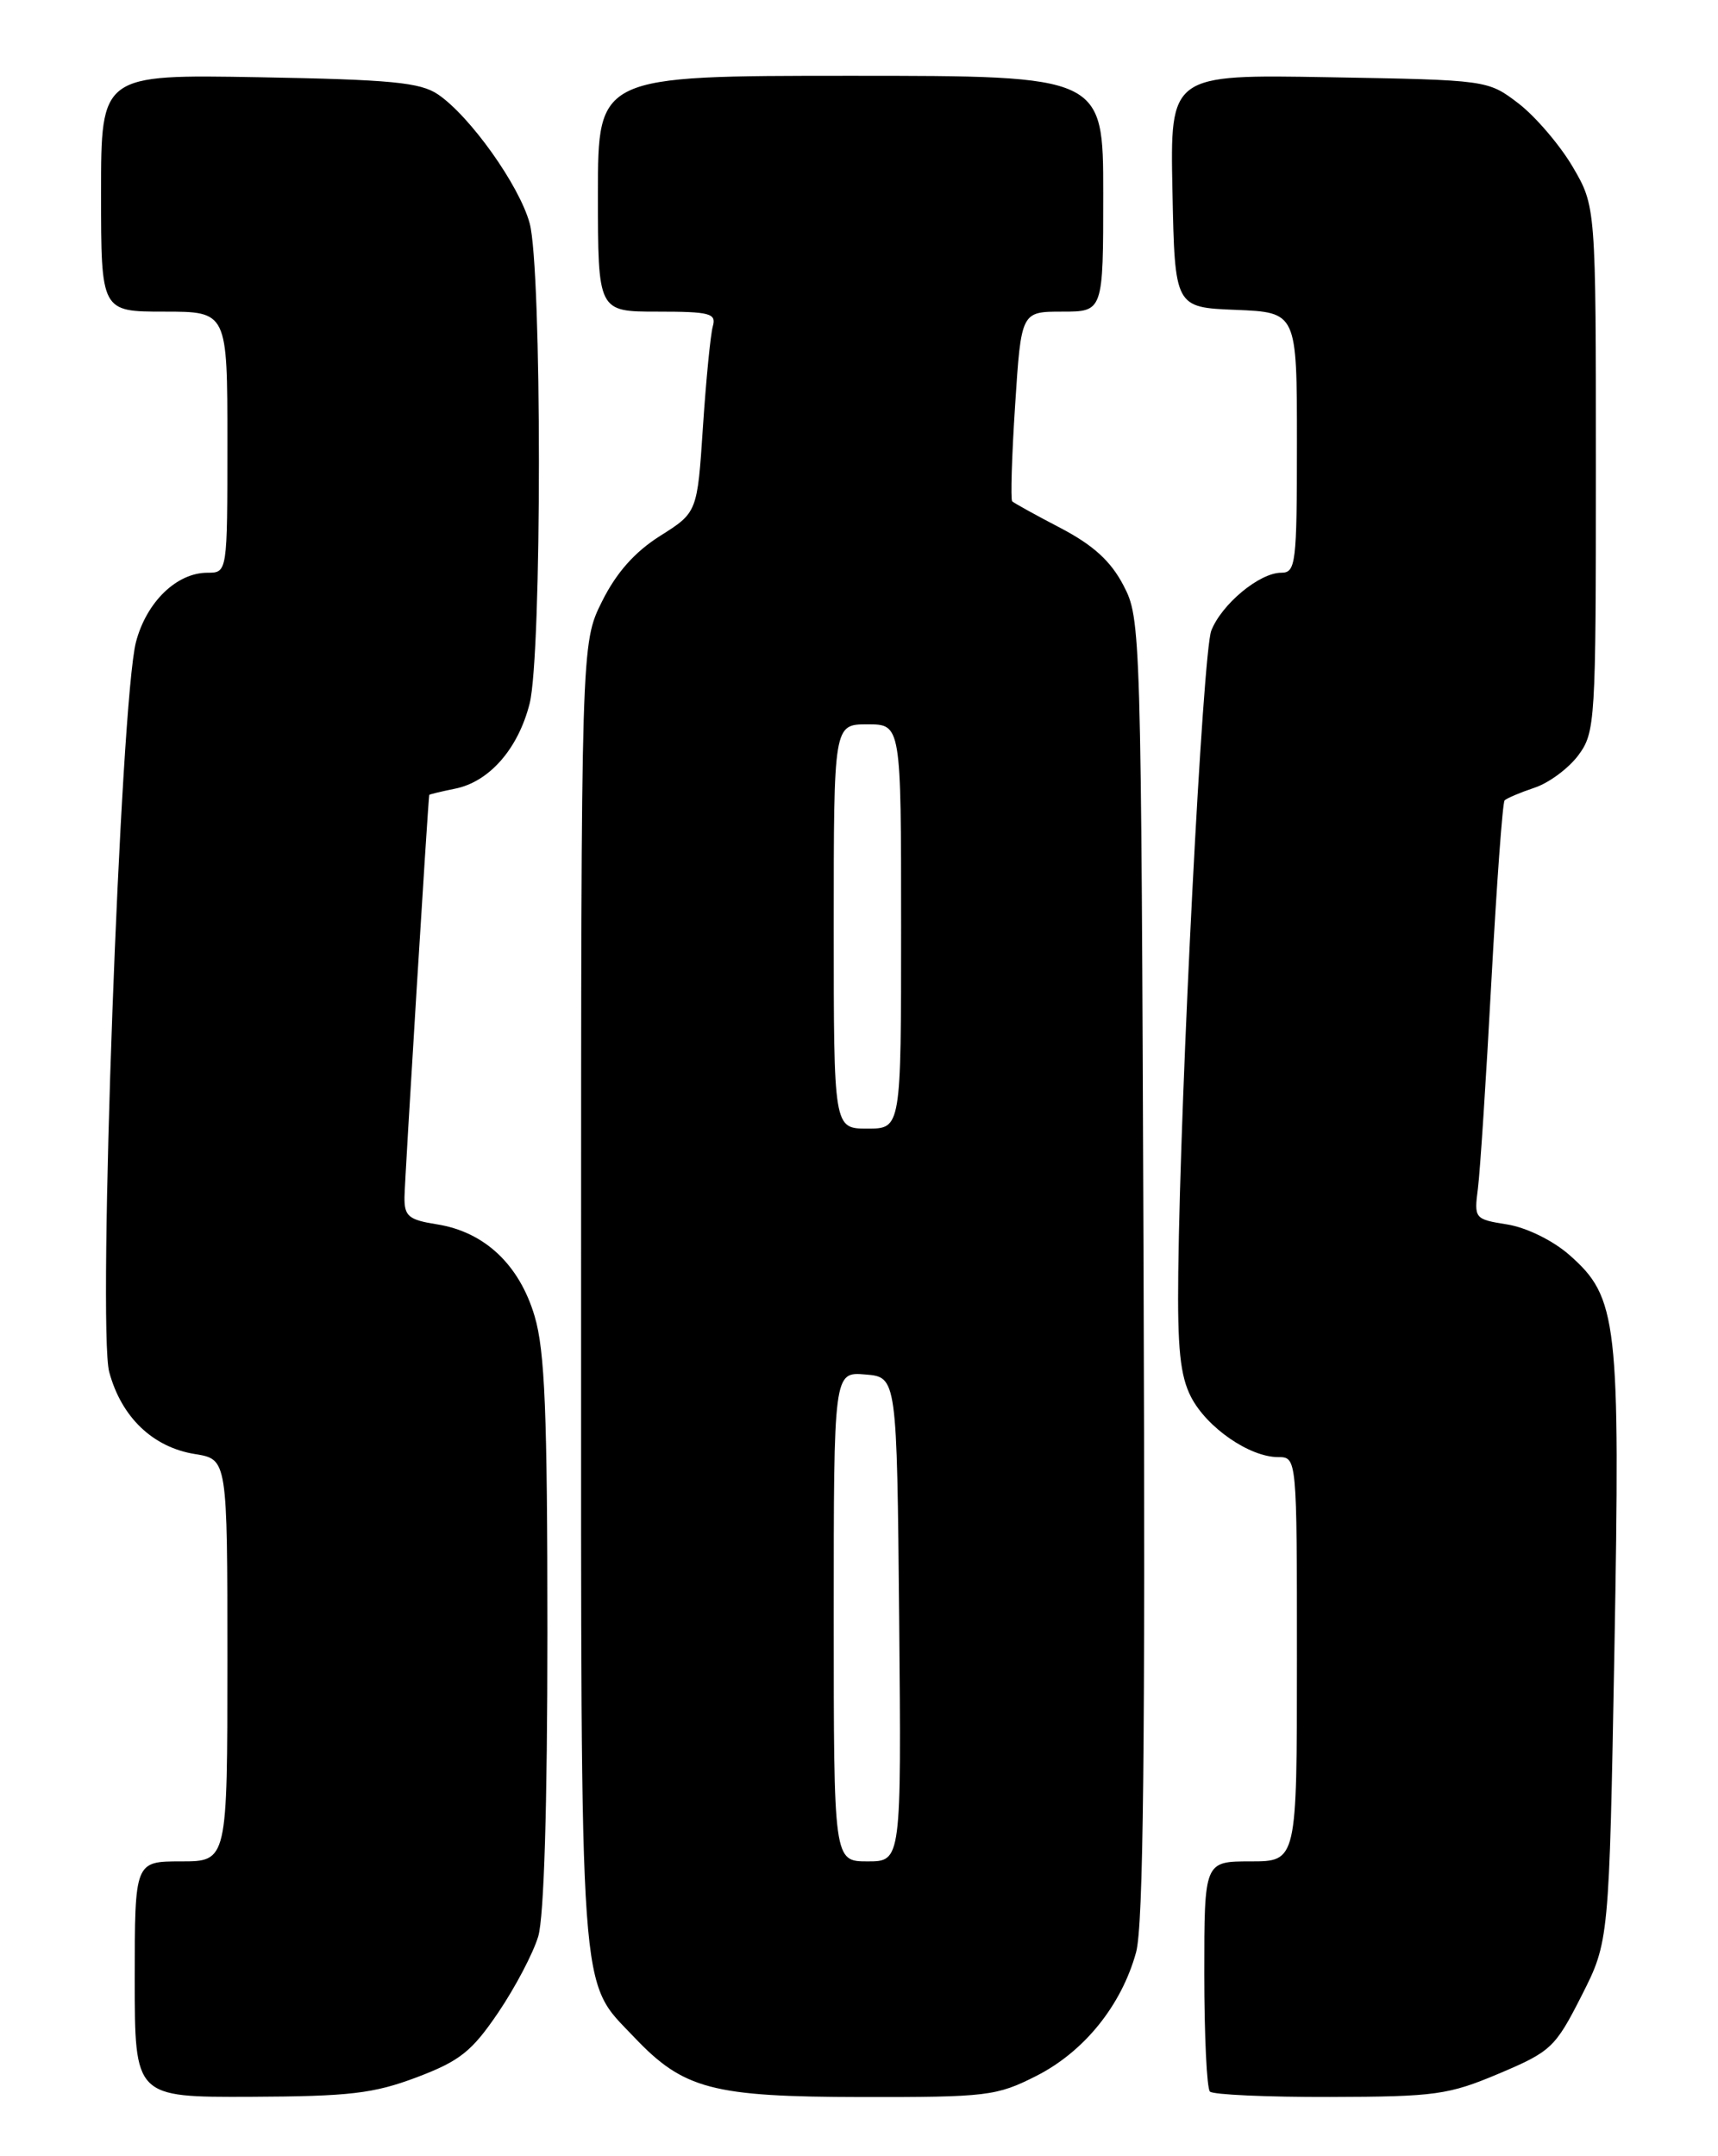 <?xml version="1.0" encoding="UTF-8" standalone="no"?>
<!DOCTYPE svg PUBLIC "-//W3C//DTD SVG 1.1//EN" "http://www.w3.org/Graphics/SVG/1.1/DTD/svg11.dtd" >
<svg xmlns="http://www.w3.org/2000/svg" xmlns:xlink="http://www.w3.org/1999/xlink" version="1.1" viewBox="0 0 204 256">
 <g >
 <path fill="currentColor"
d=" M 49.50 246.63 C 54.62 244.69 56.03 243.56 59.16 238.95 C 61.17 235.98 63.31 231.91 63.91 229.91 C 64.60 227.60 65.00 214.35 65.00 193.82 C 65.00 167.72 64.70 160.36 63.48 156.26 C 61.67 150.16 57.55 146.27 51.92 145.37 C 48.51 144.83 48.00 144.41 48.03 142.12 C 48.05 140.14 50.83 95.01 50.97 94.38 C 50.99 94.31 52.36 93.98 54.03 93.64 C 58.10 92.83 61.53 88.91 62.89 83.53 C 64.36 77.68 64.36 31.87 62.89 26.50 C 61.66 22.00 55.82 13.80 52.01 11.21 C 49.91 9.78 46.43 9.45 30.75 9.17 C 12.00 8.84 12.00 8.84 12.00 22.92 C 12.00 37.00 12.00 37.00 19.50 37.00 C 27.00 37.00 27.00 37.00 27.00 52.50 C 27.00 68.00 27.00 68.00 24.63 68.00 C 20.98 68.00 17.40 71.47 16.15 76.21 C 14.30 83.25 11.57 157.69 12.97 162.90 C 14.42 168.27 18.15 171.84 23.16 172.64 C 27.00 173.26 27.00 173.26 27.00 197.13 C 27.00 221.00 27.00 221.00 21.50 221.00 C 16.00 221.00 16.00 221.00 16.00 235.00 C 16.00 249.00 16.00 249.00 29.75 248.95 C 41.54 248.90 44.35 248.57 49.50 246.63 Z  M 123.04 246.48 C 128.73 243.60 133.16 238.11 134.90 231.80 C 135.77 228.62 136.00 207.42 135.79 150.50 C 135.50 74.53 135.47 73.45 133.40 69.50 C 131.89 66.61 129.82 64.73 125.93 62.69 C 122.97 61.15 120.39 59.72 120.19 59.52 C 119.99 59.32 120.14 54.17 120.54 48.08 C 121.26 37.00 121.26 37.00 126.13 37.00 C 131.00 37.00 131.00 37.00 131.00 23.00 C 131.00 9.00 131.00 9.00 101.00 9.00 C 71.00 9.00 71.00 9.00 71.00 23.00 C 71.00 37.00 71.00 37.00 78.07 37.00 C 84.32 37.00 85.08 37.20 84.64 38.75 C 84.37 39.71 83.84 45.08 83.47 50.67 C 82.80 60.84 82.80 60.84 78.38 63.63 C 75.36 65.54 73.19 67.99 71.49 71.40 C 69.00 76.39 69.00 76.39 69.00 153.73 C 69.00 239.01 68.71 234.92 75.30 241.87 C 81.17 248.06 84.57 248.95 102.28 248.98 C 117.20 249.00 118.34 248.86 123.04 246.48 Z  M 178.00 246.19 C 184.17 243.58 184.67 243.11 187.79 236.97 C 191.07 230.50 191.07 230.50 191.70 195.85 C 192.40 156.77 192.09 154.04 186.34 148.99 C 184.39 147.28 181.27 145.75 178.98 145.38 C 175.09 144.76 175.03 144.68 175.49 141.12 C 175.75 139.13 176.47 128.05 177.09 116.50 C 177.72 104.95 178.42 95.29 178.66 95.03 C 178.90 94.78 180.50 94.10 182.20 93.53 C 183.91 92.97 186.25 91.23 187.41 89.68 C 189.43 86.95 189.50 85.75 189.50 55.68 C 189.50 24.50 189.50 24.50 186.73 19.78 C 185.20 17.19 182.31 13.82 180.31 12.28 C 176.66 9.50 176.66 9.50 157.80 9.17 C 138.94 8.84 138.94 8.84 139.22 22.67 C 139.50 36.50 139.50 36.50 146.75 36.79 C 154.00 37.09 154.00 37.09 154.00 52.54 C 154.00 66.96 153.87 68.00 152.13 68.00 C 149.56 68.00 145.06 71.73 143.83 74.88 C 142.82 77.49 140.17 129.01 139.91 151.08 C 139.80 160.12 140.14 163.36 141.43 165.87 C 143.31 169.50 148.37 172.99 151.75 173.00 C 154.00 173.00 154.00 173.00 154.00 197.00 C 154.00 221.00 154.00 221.00 148.50 221.00 C 143.00 221.00 143.00 221.00 143.00 234.33 C 143.00 241.67 143.30 247.97 143.67 248.33 C 144.03 248.70 150.45 248.99 157.92 248.97 C 170.45 248.94 172.00 248.72 178.00 246.19 Z  M 99.00 191.94 C 99.00 162.88 99.00 162.88 102.75 163.19 C 106.50 163.50 106.50 163.50 106.77 192.25 C 107.03 221.00 107.03 221.00 103.02 221.00 C 99.00 221.00 99.00 221.00 99.00 191.94 Z  M 99.00 110.00 C 99.00 86.00 99.00 86.00 103.00 86.00 C 107.00 86.00 107.00 86.00 107.00 110.00 C 107.00 134.00 107.00 134.00 103.00 134.00 C 99.00 134.00 99.00 134.00 99.00 110.00 Z "/>
</g>
</svg>
